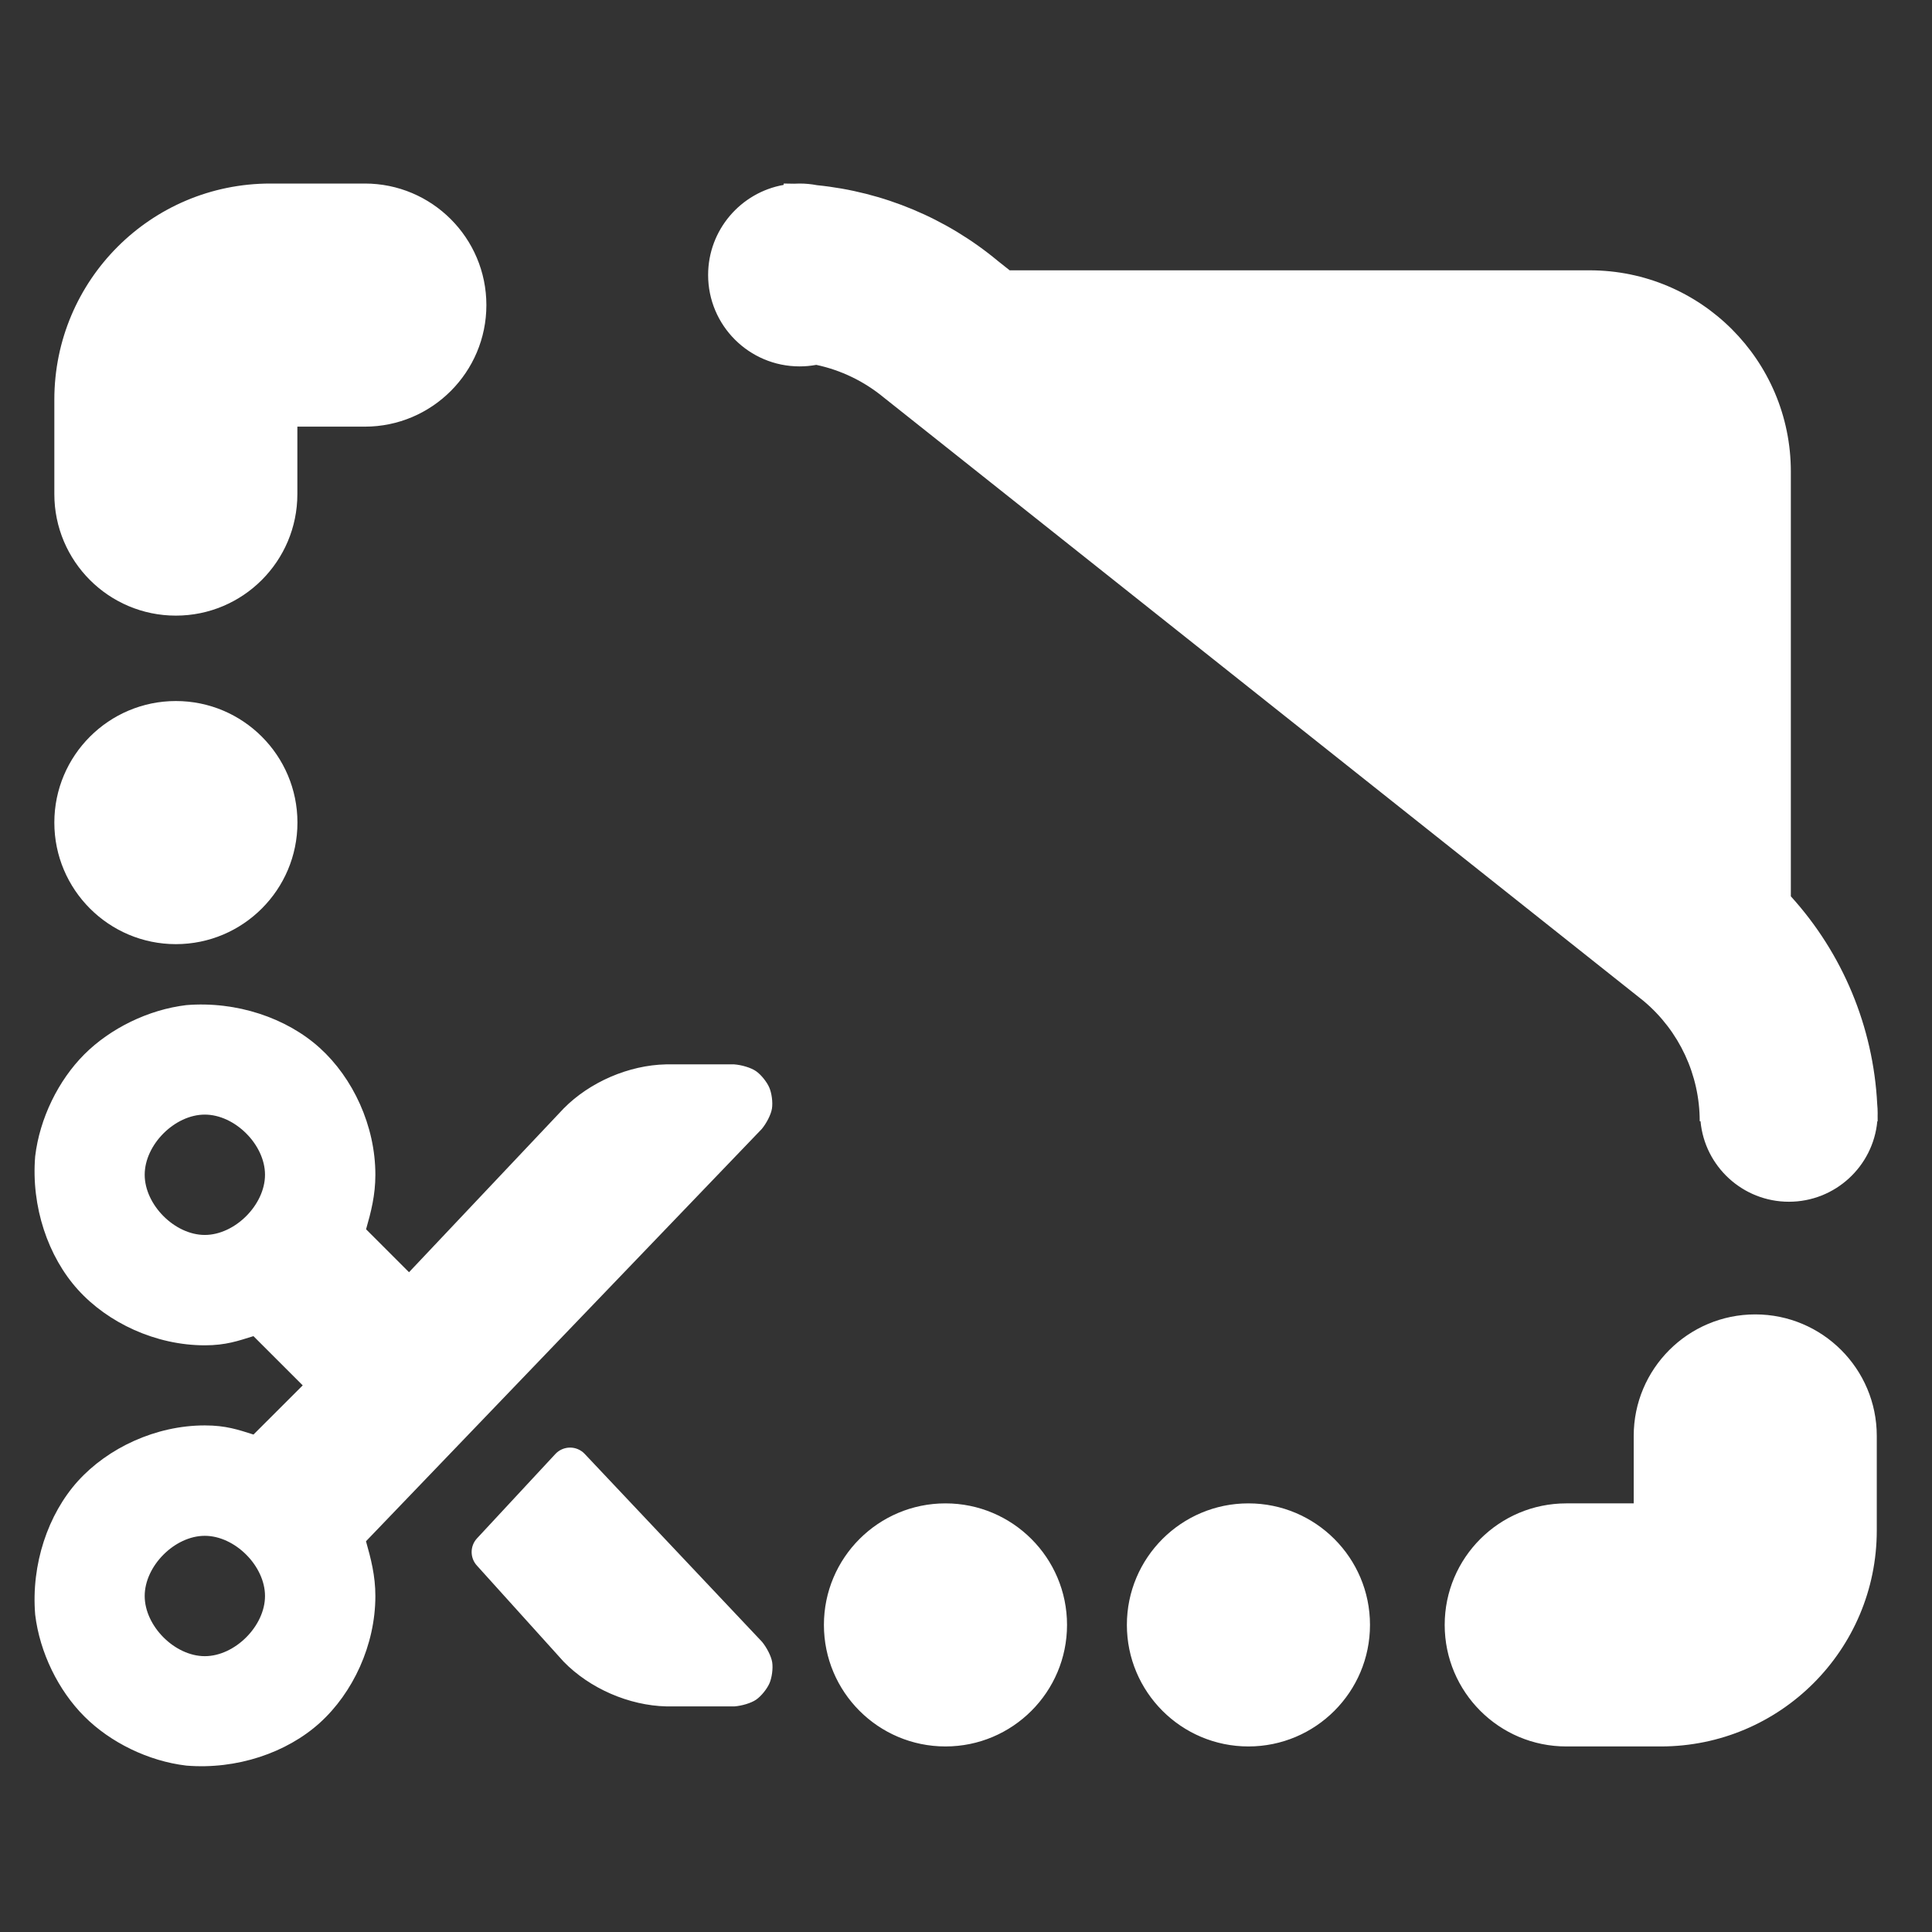 <?xml version="1.0" encoding="utf-8"?>
<svg clip-rule="evenodd" fill-rule="evenodd" stroke-linejoin="round" stroke-miterlimit="2" viewBox="0 0 48 48" xmlns="http://www.w3.org/2000/svg">
  <rect x="0" y="0" width="48" height="48" fill="#333333" stroke="none"/>
  <path fill="rgb(255, 255, 255)" d="M 44.493 22.269 C 45.779 23.685 46.542 25.51 46.639 27.434 C 46.646 27.506 46.65 27.579 46.65 27.653 C 46.65 27.676 46.65 27.699 46.649 27.723 C 46.65 27.767 46.65 27.812 46.65 27.857 L 46.641 27.857 C 46.538 28.978 45.593 29.857 44.445 29.857 C 43.297 29.857 42.352 28.978 42.249 27.857 L 42.229 27.857 C 42.229 26.707 41.722 25.616 40.842 24.875 L 40.824 24.86 L 21.96 9.878 C 21.47 9.473 20.894 9.195 20.28 9.065 C 20.146 9.09 20.007 9.103 19.865 9.103 C 18.611 9.103 17.593 8.085 17.593 6.832 C 17.593 5.713 18.404 4.781 19.47 4.594 L 19.47 4.56 C 19.556 4.56 19.643 4.561 19.729 4.564 C 19.774 4.561 19.819 4.56 19.865 4.56 C 20.013 4.56 20.158 4.574 20.298 4.601 C 21.945 4.766 23.513 5.419 24.795 6.486 L 25.085 6.716 L 39.494 6.716 C 42.255 6.716 44.493 8.955 44.493 11.716 Z M 20.47 40.37 C 20.47 38.704 21.822 37.351 23.49 37.351 C 25.157 37.351 26.51 38.704 26.51 40.37 C 26.51 42.037 25.157 43.39 23.49 43.39 C 21.822 43.39 20.47 42.037 20.47 40.37 Z M 27.997 40.37 C 27.997 38.704 29.349 37.351 31.017 37.351 C 32.684 37.351 34.037 38.704 34.037 40.37 C 34.037 42.037 32.684 43.39 31.017 43.39 C 29.349 43.39 27.997 42.037 27.997 40.37 Z M 35.893 40.37 C 35.893 38.704 37.246 37.351 38.913 37.351 L 40.589 37.351 L 40.589 35.675 C 40.589 34.008 41.942 32.656 43.609 32.656 C 45.275 32.656 46.628 34.008 46.628 35.675 L 46.628 38.023 C 46.628 40.989 44.227 43.39 41.261 43.39 L 38.913 43.39 C 37.246 43.39 35.893 42.037 35.893 40.37 Z M 1.35 12.275 L 1.35 9.927 C 1.35 6.963 3.751 4.56 6.716 4.56 L 9.064 4.56 C 10.731 4.56 12.084 5.913 12.084 7.58 C 12.084 9.246 10.731 10.6 9.064 10.6 L 7.388 10.6 L 7.388 12.275 C 7.388 13.942 6.036 15.295 4.369 15.295 C 2.702 15.295 1.35 13.942 1.35 12.275 Z M 1.35 20.437 C 1.35 18.77 2.703 17.417 4.37 17.417 C 6.037 17.417 7.39 18.77 7.39 20.437 C 7.39 22.103 6.037 23.457 4.37 23.457 C 2.703 23.457 1.35 22.103 1.35 20.437 Z M 0.874 40.115 C 0.771 38.863 1.193 37.62 1.936 36.797 C 2.681 35.974 3.868 35.414 5.088 35.414 C 5.616 35.414 5.921 35.522 6.298 35.641 L 7.521 34.419 L 6.297 33.196 C 5.92 33.312 5.616 33.424 5.088 33.424 C 3.868 33.424 2.681 32.865 1.937 32.043 C 1.193 31.221 0.771 29.979 0.874 28.728 C 0.986 27.786 1.449 26.842 2.095 26.195 C 2.741 25.549 3.685 25.085 4.626 24.972 C 5.879 24.869 7.122 25.291 7.944 26.035 C 8.767 26.779 9.326 27.966 9.326 29.186 C 9.326 29.695 9.218 30.111 9.095 30.541 L 10.162 31.608 L 14.005 27.539 C 14.653 26.882 15.624 26.464 16.544 26.444 L 18.241 26.444 C 18.42 26.457 18.655 26.524 18.782 26.612 C 18.912 26.702 19.054 26.883 19.113 27.02 C 19.172 27.157 19.204 27.385 19.179 27.542 C 19.155 27.694 19.041 27.91 18.926 28.049 L 9.093 38.292 C 9.214 38.722 9.326 39.143 9.326 39.652 C 9.326 40.873 8.767 42.06 7.945 42.804 C 7.123 43.548 5.881 43.969 4.63 43.866 C 3.687 43.755 2.743 43.292 2.097 42.646 C 1.45 42 0.987 41.056 0.874 40.115 Z M 14.003 41.283 L 11.852 38.9 C 11.673 38.708 11.673 38.411 11.852 38.219 L 13.797 36.125 C 13.89 36.024 14.022 35.966 14.16 35.965 C 14.298 35.964 14.43 36.02 14.525 36.12 L 18.933 40.791 C 19.047 40.93 19.161 41.146 19.185 41.298 C 19.209 41.455 19.177 41.682 19.118 41.819 C 19.059 41.956 18.917 42.136 18.787 42.227 C 18.66 42.315 18.425 42.382 18.246 42.395 L 16.559 42.395 C 15.628 42.374 14.651 41.949 14.003 41.283 Z M 6.584 39.652 C 6.584 38.905 5.836 38.157 5.088 38.157 C 4.341 38.157 3.595 38.905 3.595 39.652 C 3.595 40.399 4.341 41.147 5.088 41.147 C 5.836 41.147 6.584 40.399 6.584 39.652 Z M 6.584 29.186 C 6.584 28.439 5.836 27.692 5.088 27.692 C 4.341 27.692 3.595 28.439 3.595 29.186 C 3.595 29.934 4.341 30.682 5.088 30.682 C 5.836 30.682 6.584 29.934 6.584 29.186 Z"/>
</svg>